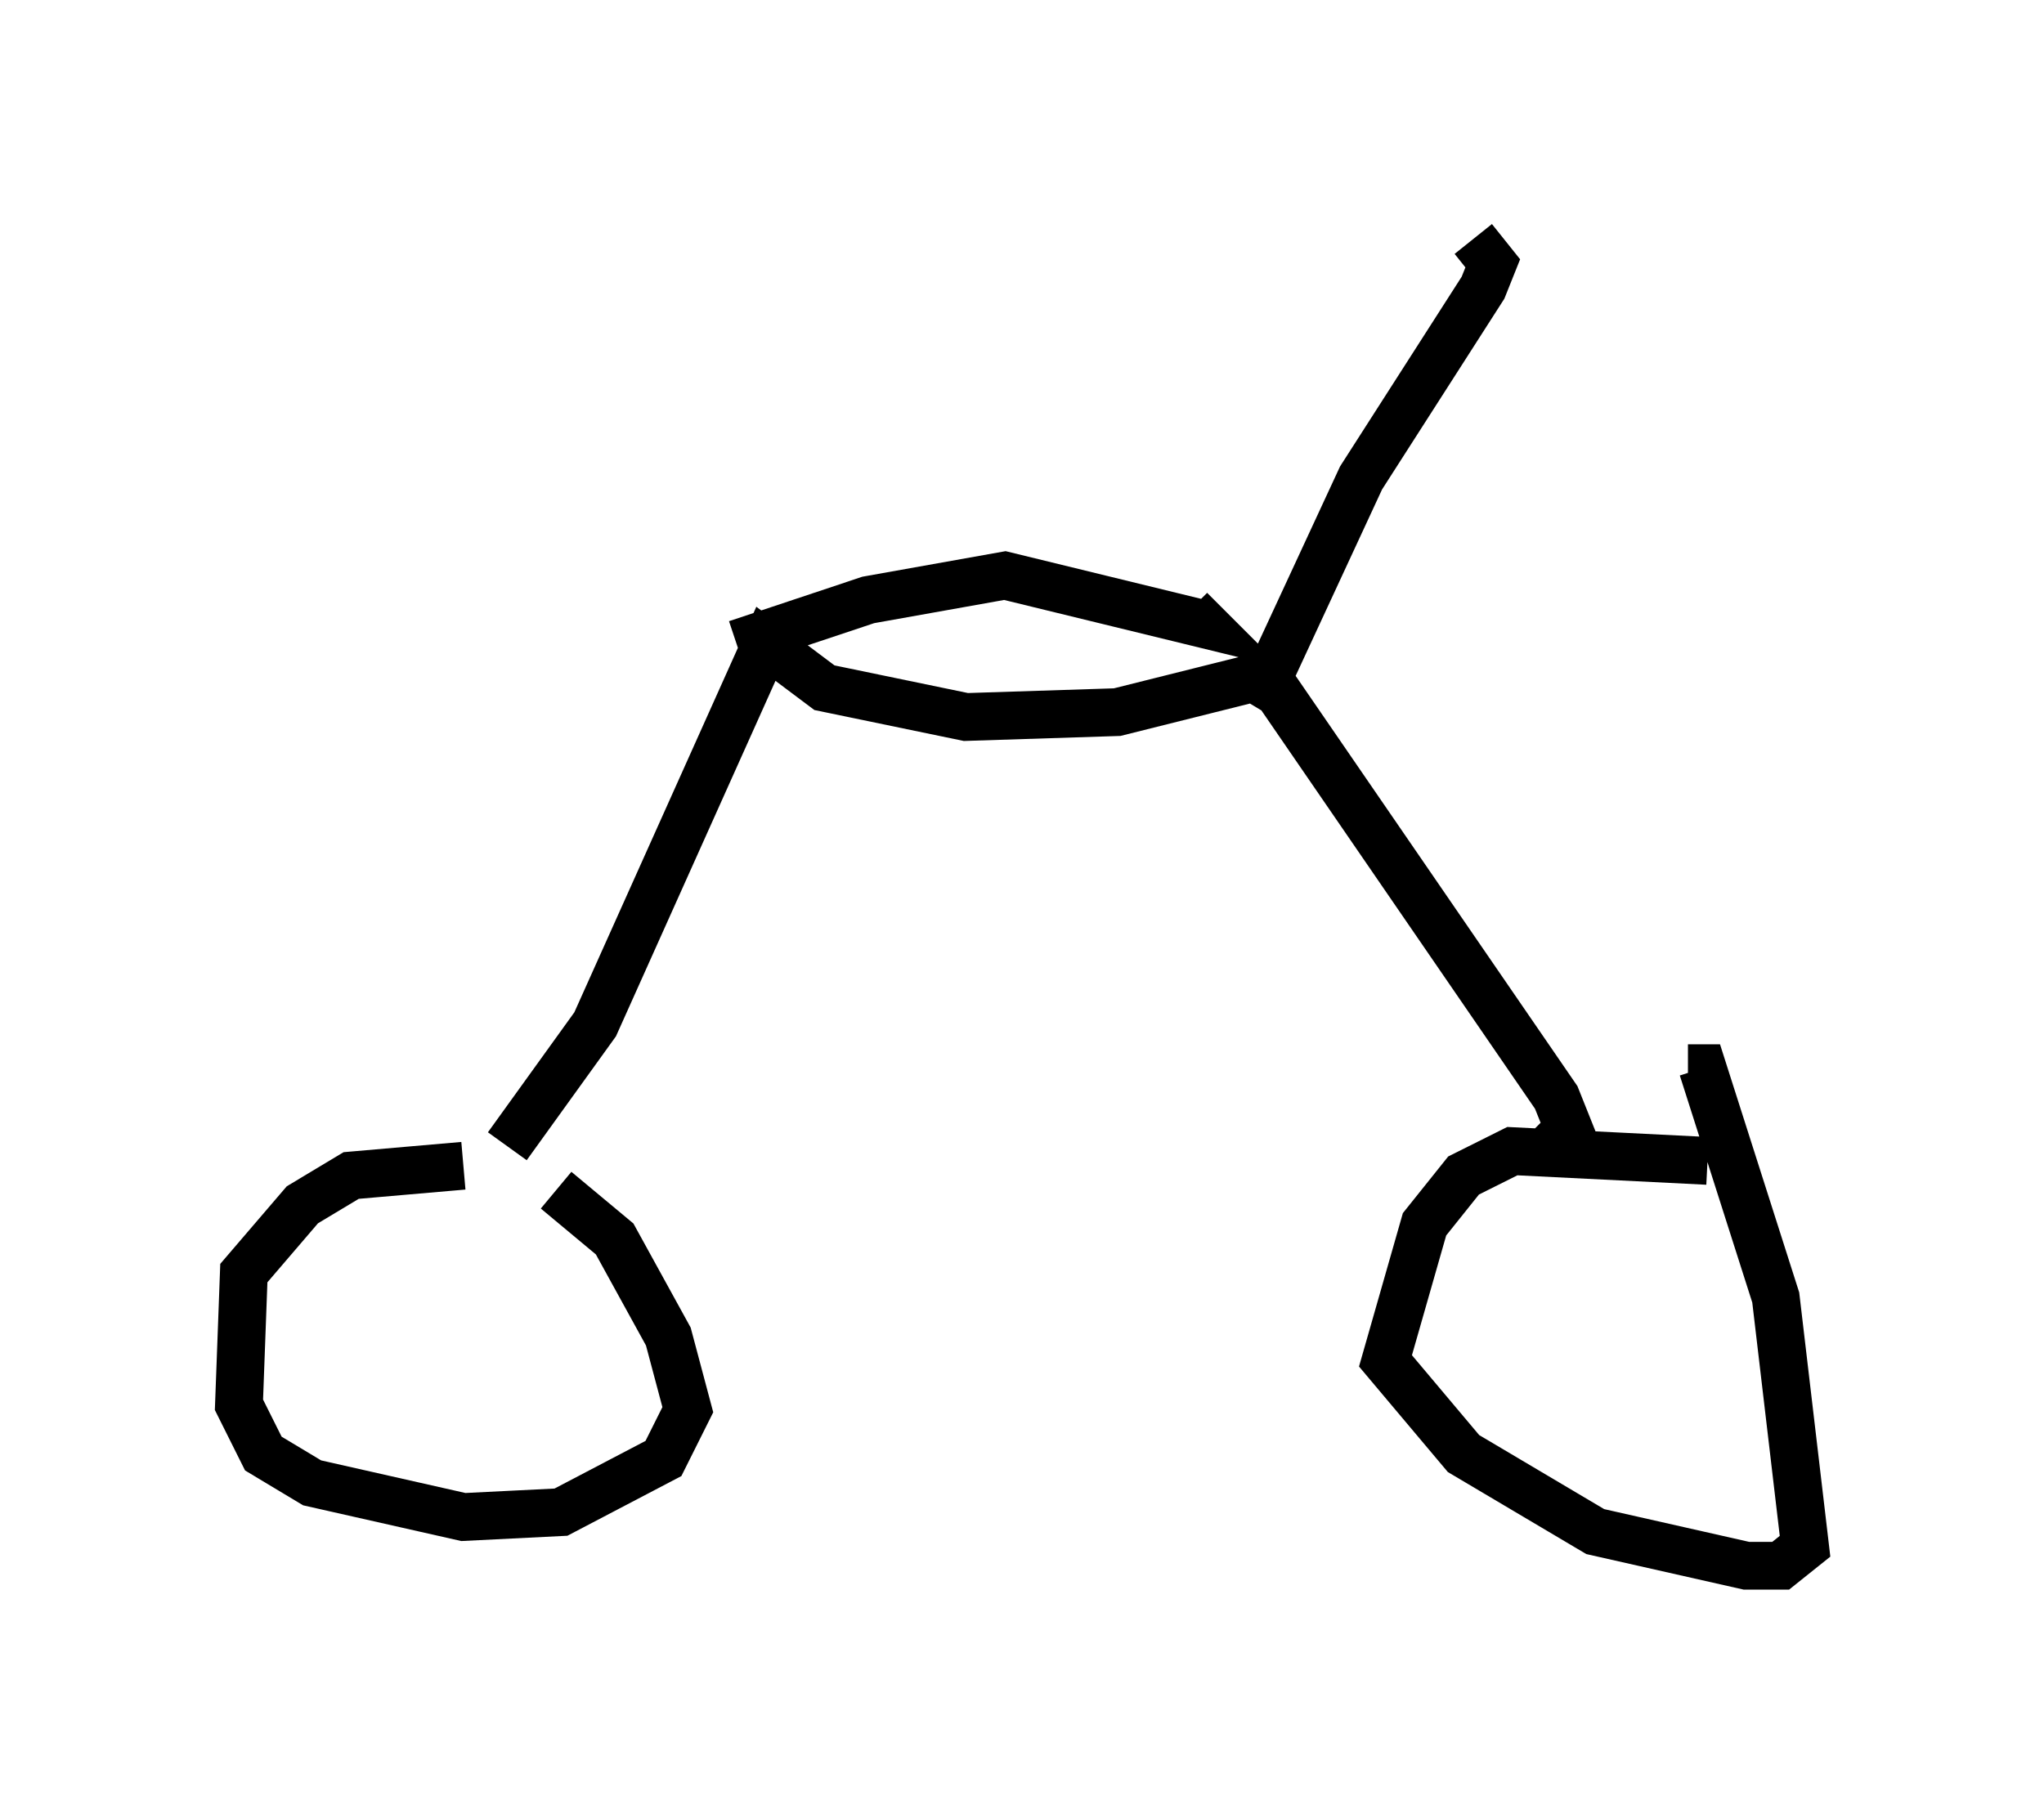 <?xml version="1.0" encoding="utf-8" ?>
<svg baseProfile="full" height="37.767" version="1.1" width="42.769" xmlns="http://www.w3.org/2000/svg" xmlns:ev="http://www.w3.org/2001/xml-events" xmlns:xlink="http://www.w3.org/1999/xlink"><defs /><rect fill="white" height="37.767" width="42.769" x="0" y="0" /><path d="M11.84, 24.906 m-2.144, -0.51 l-2.348, 0.204 -1.021, 0.613 l-1.225, 1.429 -0.102, 2.756 l0.51, 1.021 1.021, 0.613 l3.165, 0.715 2.042, -0.102 l2.144, -1.123 0.51, -1.021 l-0.408, -1.531 -1.123, -2.042 l-1.225, -1.021 m24.092, -0.613 l-4.083, -0.204 -1.021, 0.51 l-0.817, 1.021 -0.817, 2.858 l1.633, 1.94 2.756, 1.633 l3.165, 0.715 0.715, 0.0 l0.51, -0.408 -0.613, -5.206 l-1.531, -4.798 -0.306, 0.0 m-24.704, 1.633 l1.838, -2.552 3.573, -7.963 l1.225, 0.919 2.96, 0.613 l3.165, -0.102 2.858, -0.715 l0.51, 0.306 5.819, 8.473 l0.408, 1.021 -0.613, -0.613 m-5.819, -9.188 l1.94, -4.185 2.552, -3.981 l0.204, -0.51 -0.408, -0.51 m-15.415, 8.473 l2.756, -0.919 2.858, -0.51 l4.185, 1.021 -0.306, -0.306 " fill="none" stroke="black" stroke-width="1" /></svg>